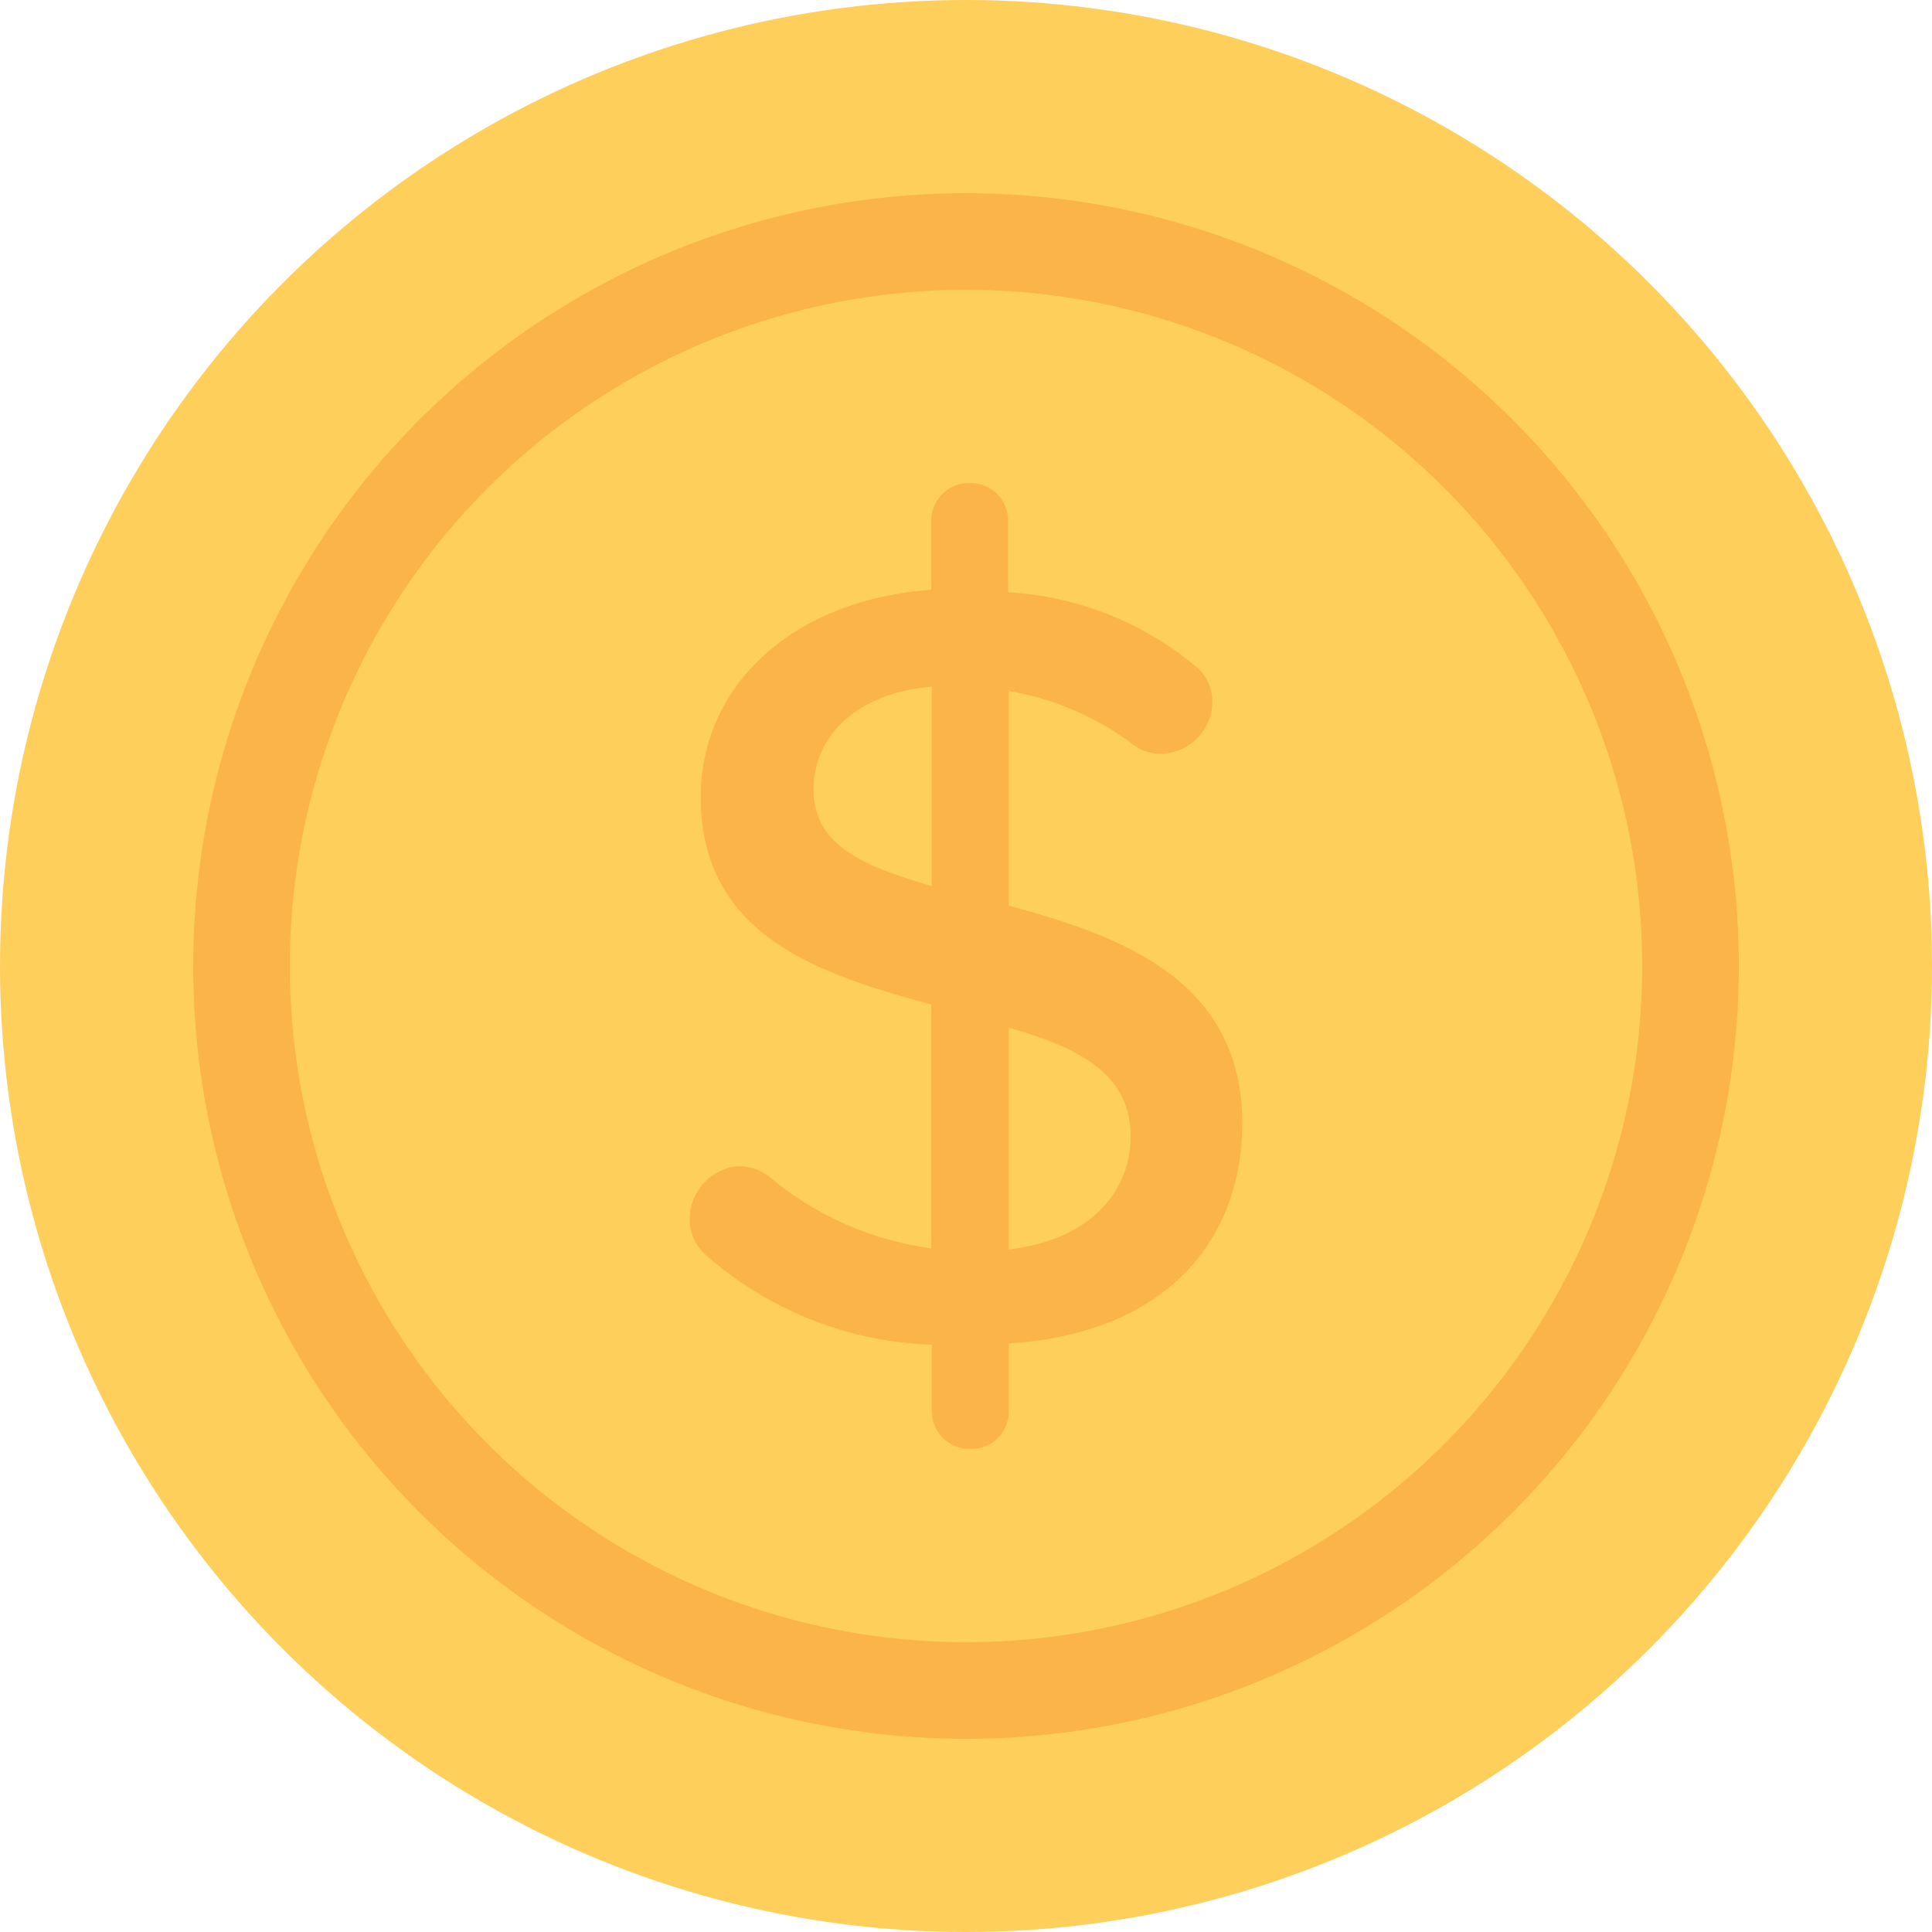 <svg width="20" height="20" viewBox="0 0 20 20" fill="none" xmlns="http://www.w3.org/2000/svg">
<circle cx="10" cy="10" r="10" fill="#FFCF5B"/>
<circle cx="10" cy="10" r="7.5" stroke="#FAB44A"/>
<g clip-path="url(#clip0)">
<path d="M10.442 9.375V7.153C10.917 7.233 11.365 7.428 11.748 7.721C11.825 7.774 11.915 7.802 12.007 7.803C12.305 7.803 12.547 7.564 12.55 7.267C12.551 7.139 12.501 7.017 12.411 6.926C11.858 6.452 11.163 6.172 10.435 6.131V5.386C10.435 5.173 10.263 5.001 10.05 5.001C10.046 5 10.042 5 10.037 5C9.821 4.997 9.643 5.169 9.64 5.386V6.105C8.22 6.206 7.254 7.084 7.254 8.252C7.254 9.684 8.472 10.082 9.64 10.398V12.923C9.024 12.84 8.443 12.584 7.967 12.184C7.878 12.113 7.767 12.073 7.652 12.071C7.361 12.091 7.137 12.334 7.14 12.626C7.14 12.754 7.19 12.876 7.279 12.967C7.931 13.554 8.77 13.892 9.646 13.92V14.614C9.646 14.619 9.647 14.623 9.647 14.628C9.657 14.844 9.841 15.01 10.057 14.999C10.27 14.999 10.442 14.827 10.442 14.614V13.908C12.165 13.794 12.86 12.746 12.86 11.635C12.86 10.145 11.61 9.691 10.442 9.375ZM9.646 9.173C8.958 8.971 8.422 8.763 8.422 8.176C8.422 7.589 8.908 7.166 9.646 7.109V9.173ZM10.442 12.935V10.638C11.155 10.84 11.711 11.111 11.704 11.774C11.704 12.254 11.376 12.822 10.442 12.935Z" fill="#FAB44A"/>
</g>
<defs>
<clipPath id="clip0">
<rect width="10" height="10" fill="white" transform="translate(5 5)"/>
</clipPath>
</defs>
</svg>
